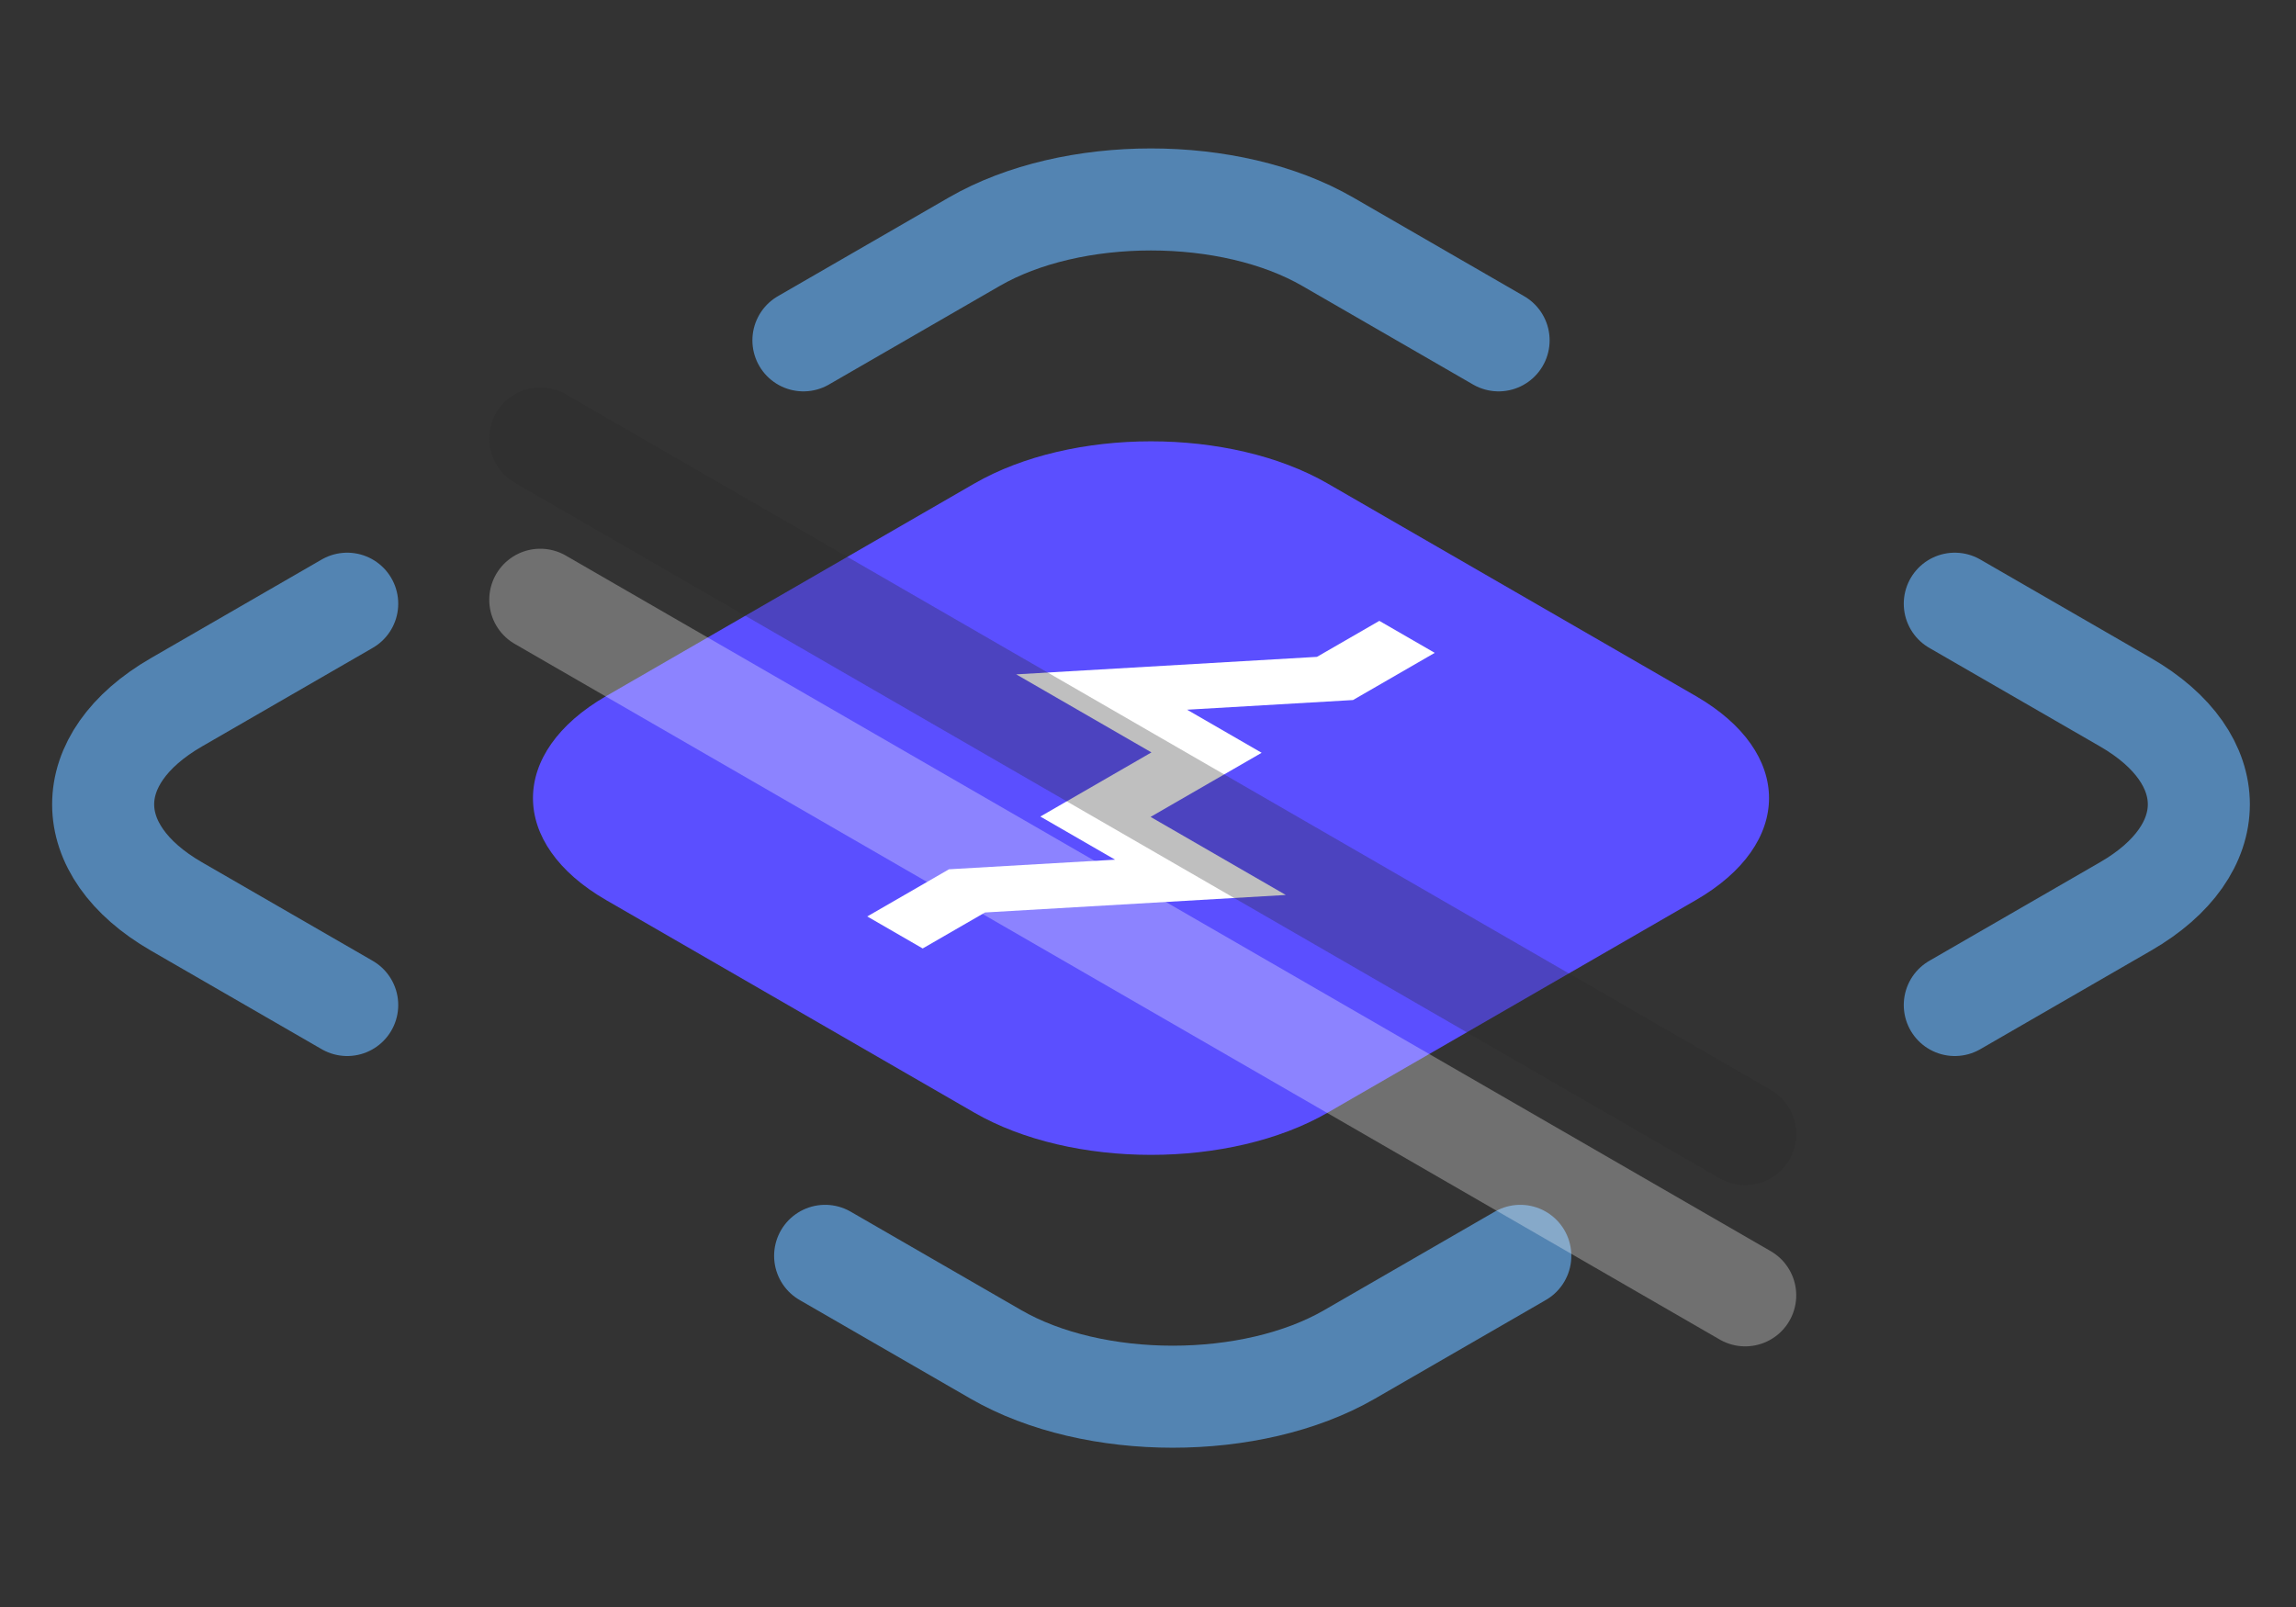 <svg xmlns="http://www.w3.org/2000/svg" width="90" height="63" viewBox="0 0 90 63" fill="none">
    <rect x="0" y="0" width="90" height="63" fill="#333333" stroke="none"/>
    <g clip-path="url(#clip0_2384_24366)">
        <path d="M58.743 13.343L52.046 9.476C48.219 7.267 42.016 7.267 38.19 9.476L31.493 13.343" stroke="#5384B2" stroke-width="4" stroke-linecap="round"/>
        <path d="M76.625 39.4L83.322 35.533C87.148 33.324 87.148 29.742 83.322 27.533L76.625 23.667" stroke="#5384B2" stroke-width="4" stroke-linecap="round"/>
        <path d="M13.61 23.667L6.913 27.534C3.087 29.743 3.087 33.325 6.913 35.534L13.61 39.4" stroke="#5384B2" stroke-width="4" stroke-linecap="round"/>
        <path d="M32.344 49.233L39.041 53.099C42.868 55.308 49.071 55.308 52.898 53.099L59.594 49.233" stroke="#5384B2" stroke-width="4" stroke-linecap="round"/>
        <path d="M66.474 27.288L52.046 18.958C48.219 16.749 42.016 16.749 38.19 18.958L23.762 27.288C19.935 29.497 19.935 33.079 23.762 35.288L38.19 43.618C42.016 45.827 48.219 45.827 52.046 43.618L66.474 35.288C70.3 33.079 70.3 29.497 66.474 27.288Z" fill="#5B4FFF"/>
        <path d="M36.168 37.183L33.995 35.928L37.199 34.079L43.709 33.702L40.78 32.011L45.135 29.497L39.834 26.437L51.623 25.751L54.068 24.34L56.24 25.594L53.036 27.444L46.531 27.823L49.455 29.512L45.101 32.025L50.401 35.086L38.612 35.772L36.168 37.183Z" fill="white"/>
        <path opacity="0.3" d="M21.178 17.191L68.41 44.461" stroke="#2B2B2B" stroke-width="4" stroke-linecap="round"/>
        <path opacity="0.3" d="M21.178 23.512L68.41 50.782" stroke="white" stroke-width="4" stroke-linecap="round"/>
    </g>
    <defs>
        <clipPath id="clip0_2384_24366">
            <rect width="90" height="63" fill="white"/>
        </clipPath>
    </defs>
</svg>